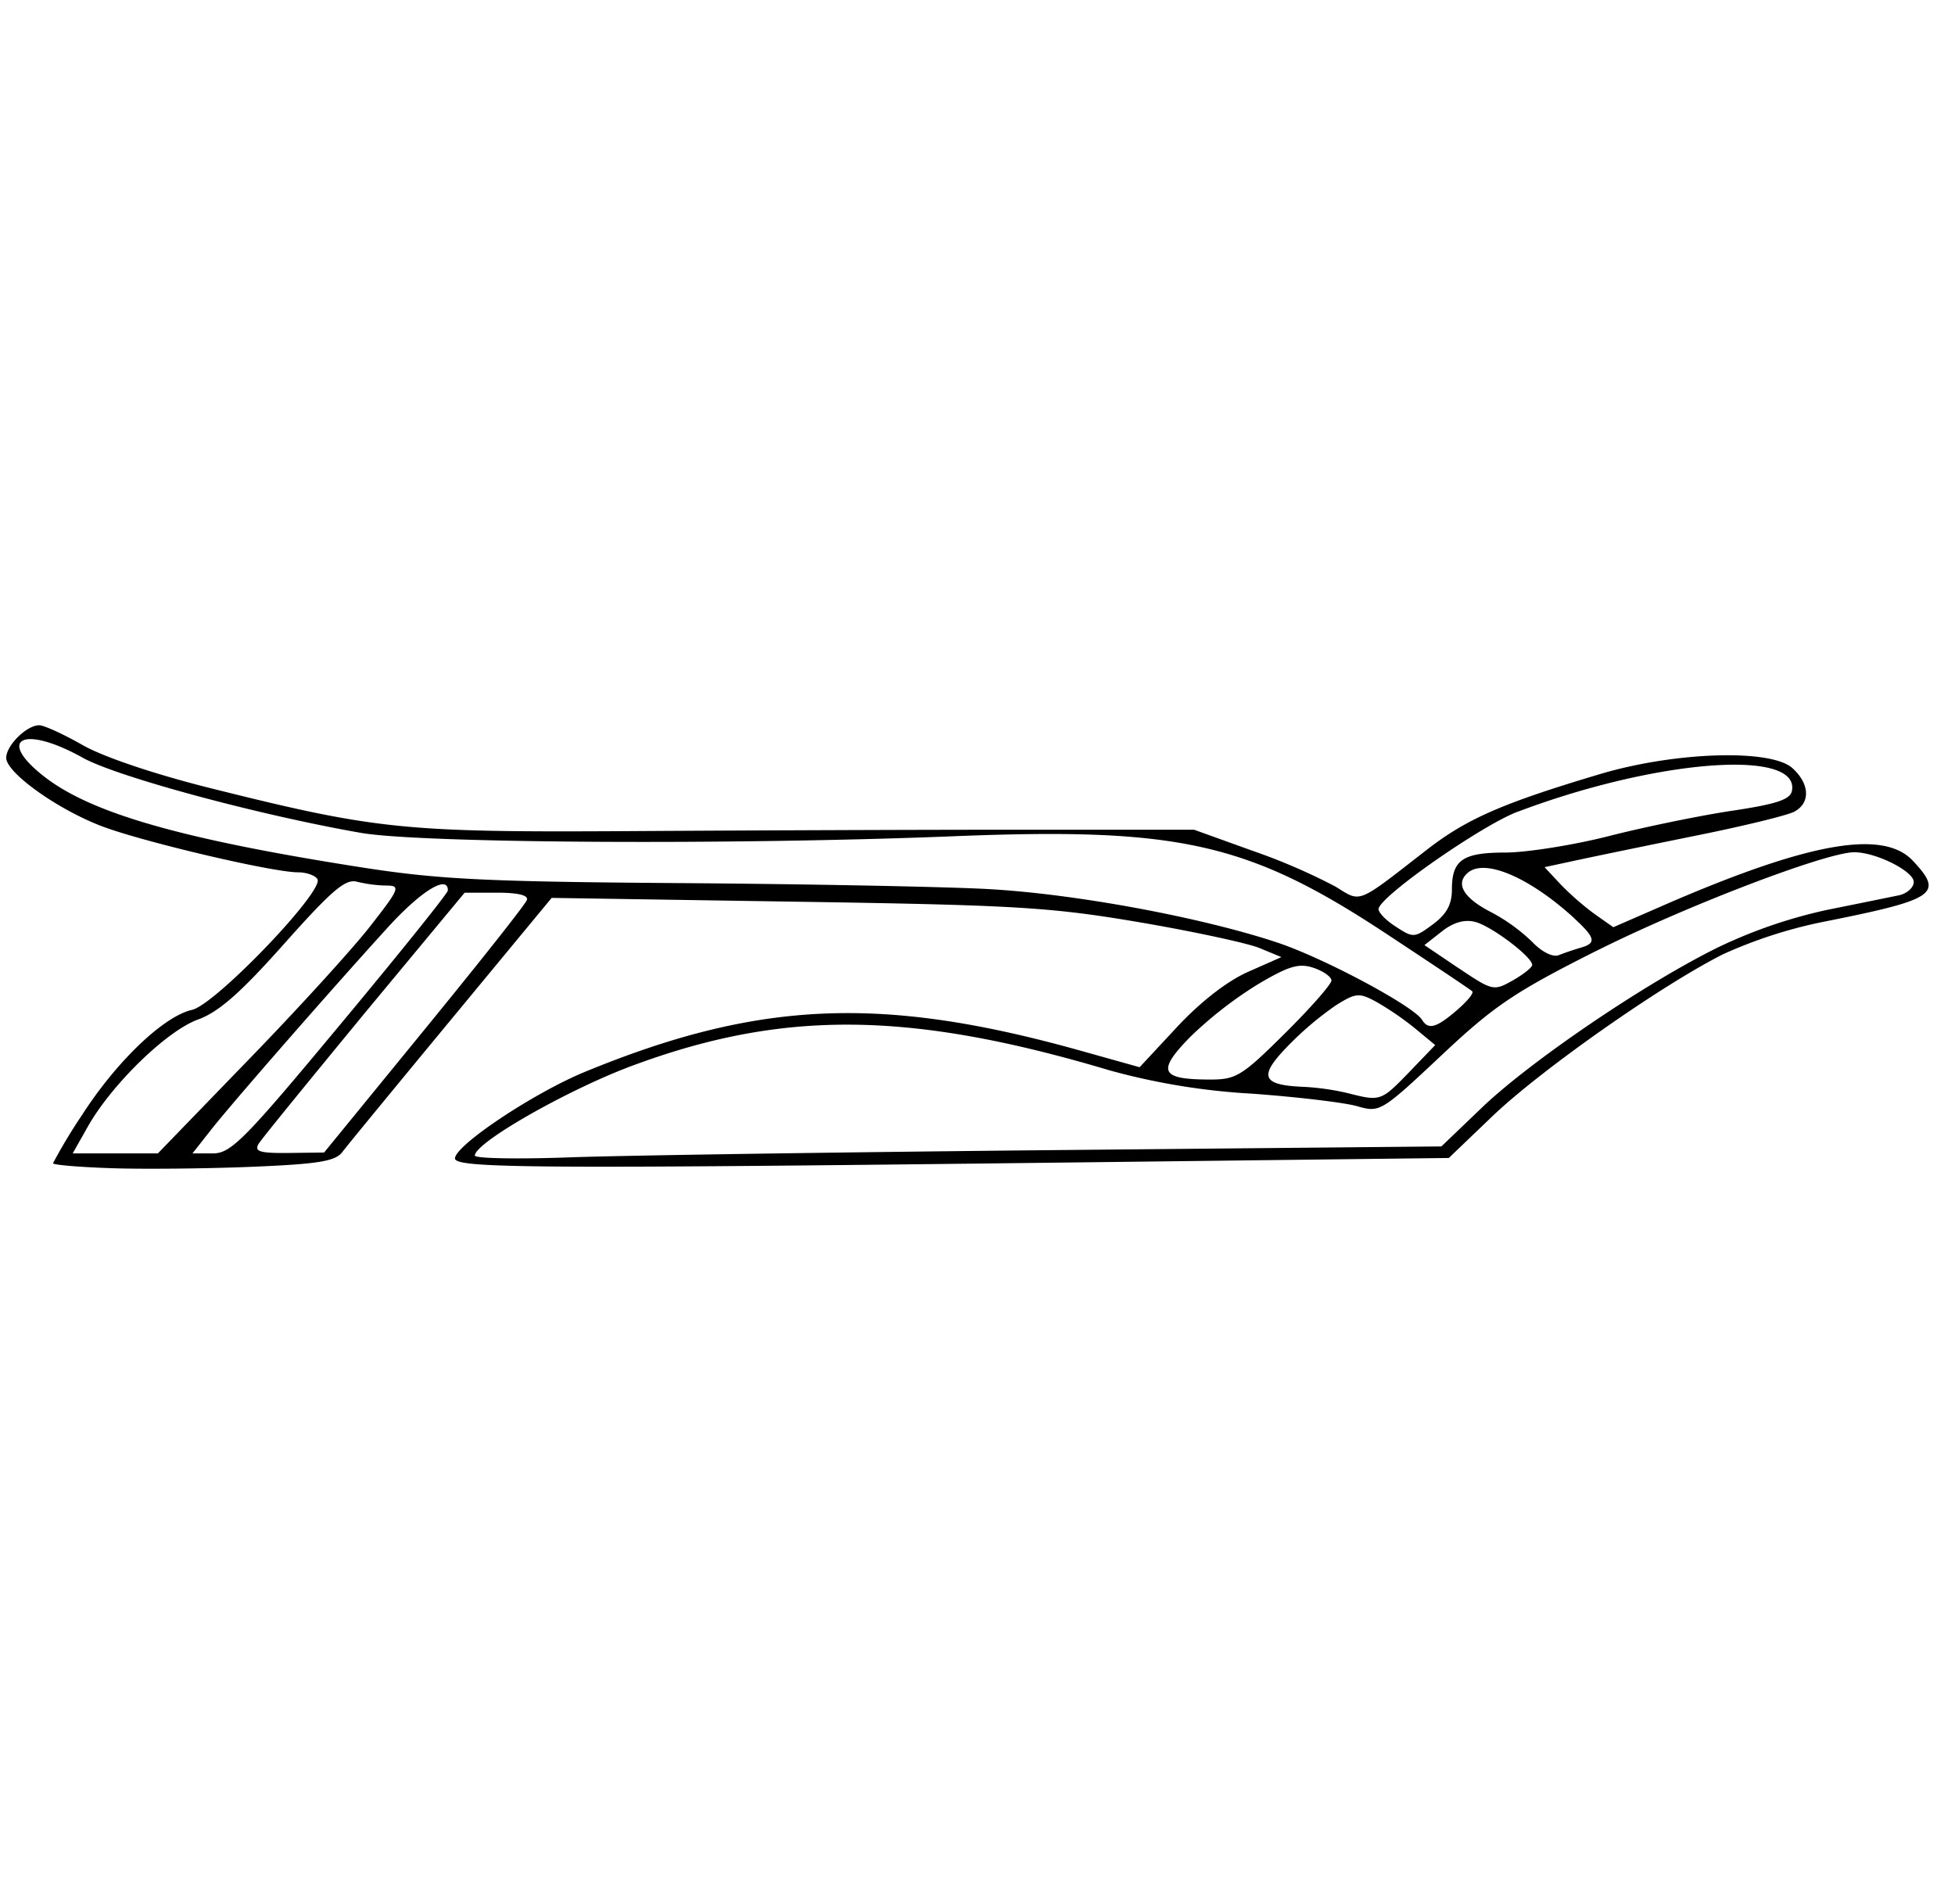 <svg xmlns="http://www.w3.org/2000/svg" width="308" height="300"><path d="M15.73 130.06c6.13 2.42 27.12 7.38 31.21 7.38 1.32 0 2.71.48 3.07 1.07 1.14 1.83-16.09 19.79-19.75 20.6-4.45 1-11.86 8.06-17.33 16.56a84.79 84.79 0 00-4.58 7.61c0 .26 4.15.61 9.23.78 5.07.17 15 .07 22.1-.22 10.43-.43 13.13-.87 14.24-2.31.74-1 8.47-10.39 17.17-20.92l15.82-19.14 38.49.6c34.54.53 40.08.86 54 3.22 8.52 1.45 17.06 3.29 19 4.07l3.48 1.44-5.27 2.33c-3.29 1.46-7.49 4.73-11.17 8.68l-5.9 6.34-9.39-2.63c-31.26-8.74-50.69-7.9-78.12 3.41-8 3.32-20.31 11.51-20.35 13.59 0 1.57 12.83 1.65 98.57.62l58-.69 6.85-6.56c7.65-7.32 26.69-20.69 36.38-25.55a73.62 73.62 0 0115.29-5c18.28-3.63 19.53-4.46 14.58-9.73-4.61-4.9-16.05-2.95-38 6.48l-9.18 4-2.97-2.09a44.35 44.35 0 01-5.41-4.74l-2.45-2.63 5.62-1.21c3.09-.66 11.52-2.4 18.73-3.86s14-3.12 15-3.68c2.57-1.37 2.43-4.39-.31-6.86-3.39-3.06-18.62-2.58-30.49 1-15.17 4.53-20.84 7-27.14 11.9-11.14 8.66-10.25 8.3-14.35 5.77a95.4 95.4 0 00-12.95-5.6l-9.33-3.36h-28.47c-15.66 0-42.91.11-60.57.22-35.48.21-39.81-.24-65.93-6.77-8.81-2.2-16.9-4.93-20.16-6.8-3-1.71-6.06-3.11-6.81-3.11-2 0-5.24 3.22-5.2 5.17.07 2.3 7.78 7.88 14.75 10.62zm9.14 51.67H11.45l2.4-4.25c3.77-6.65 12.44-15.07 17.33-16.84 3.28-1.19 6.69-4.18 13.6-11.95 7.47-8.39 9.64-10.25 11.44-9.77a21.54 21.54 0 004.66.61c2.27 0 2.09.47-2.64 6.51-2.79 3.57-11.44 13.06-19.24 21.09zm8.65 0h-3.2l3.15-4c3.68-4.61 19-22.14 27.65-31.63 5.22-5.73 9.47-8.34 9.44-5.8 0 .43-7.63 9.92-16.93 21.09-15.15 18.23-17.24 20.34-20.11 20.34zm33.31-19.45l-15.77 19.31-5.59.07c-4.49.05-5.42-.22-4.75-1.4.47-.81 8-10 16.66-20.54l15.82-19.07h5.1c3.31 0 5 .4 4.7 1.17s-7.49 9.84-16.17 20.46zm120.68 1.1a63.11 63.11 0 0110.62-8.27c4.92-2.92 6.5-3.39 8.81-2.62 1.55.52 2.82 1.42 2.82 2s-3.3 4.34-7.34 8.34c-6.8 6.74-7.68 7.28-11.87 7.26-7.76-.01-8.34-1.3-3.04-6.71zm34.43 5.62c-4.37 4.5-4.47 4.54-9.54 3.25a39.4 39.4 0 00-6.86-1c-6.8-.26-7.35-1.61-2.62-6.46a50.53 50.53 0 017.58-6.42c3.09-1.92 3.62-2 6.33-.52a46.43 46.43 0 016.11 4.19l3.17 2.62-4.17 4.34zm29.47-19.13c14.06-7.07 36.31-15.59 40.72-15.59 3.45 0 9.37 3 9.37 4.68 0 .88-1.06 1.84-2.37 2.11s-6.4 1.31-11.33 2.3a77.78 77.78 0 00-17.35 6c-11.57 5.75-29.37 17.86-37 25.16l-6.37 6.1-61.12.58c-33.62.33-67.88.84-76.15 1.14s-15 .18-15-.28c0-2 14.13-10.1 24.38-14 24-9 44-8.86 75.68.59a106 106 0 0022.27 3.65c7.25.52 14.78 1.42 16.74 2 3.49 1 3.75.86 13.18-8 8.32-7.83 11.54-10 24.35-16.45zm-21.58 2.7l-5.42-3.66 2.73-2.14c1.82-1.44 3.57-1.94 5.25-1.52 2.55.64 9 5.51 9 6.79 0 .38-1.38 1.48-3.07 2.44-3 1.69-3.17 1.65-8.49-1.92zm18.16-7.9c3.38 3.11 3.57 3.94 1 4.66-1 .29-2.56.82-3.43 1.17s-2.61-.46-4.13-2.06a28.5 28.5 0 00-6.46-4.69c-4.43-2.26-5.76-4.54-3.68-6.27 2.71-2.24 9.71.79 16.71 7.18zm-8.91-16.76c21.87-8.27 44.5-10 43.23-3.31-.25 1.36-2.41 2.09-9.29 3.12-4.92.73-13.7 2.52-19.5 4s-13.18 2.61-16.39 2.61c-6.69 0-8.39 1.17-8.39 5.81 0 2.38-.82 3.88-3 5.5-2.92 2.16-3.09 2.17-5.89.33-1.58-1-2.78-2.31-2.66-2.81.49-2.16 16.33-13.16 21.89-15.26zM13 119.37c5.35 3 27.81 9.06 43.89 11.86 9.45 1.64 58.65 1.92 93.32.53 35.6-1.43 46.46 1 68.3 15.43 7.09 4.68 13.14 8.71 13.43 9s-.81 1.59-2.44 3c-3.21 2.76-4.47 3.11-5.46 1.5-1.34-2.17-15.17-9.58-22.56-12.1-11.9-4-32-7.77-46-8.52-7-.37-28.78-.79-48.5-.93-30.62-.22-38-.59-50.28-2.52-28-4.39-42.24-8.47-49.64-14.19-7.79-6.04-3.41-8.27 5.94-3.06z"/></svg>